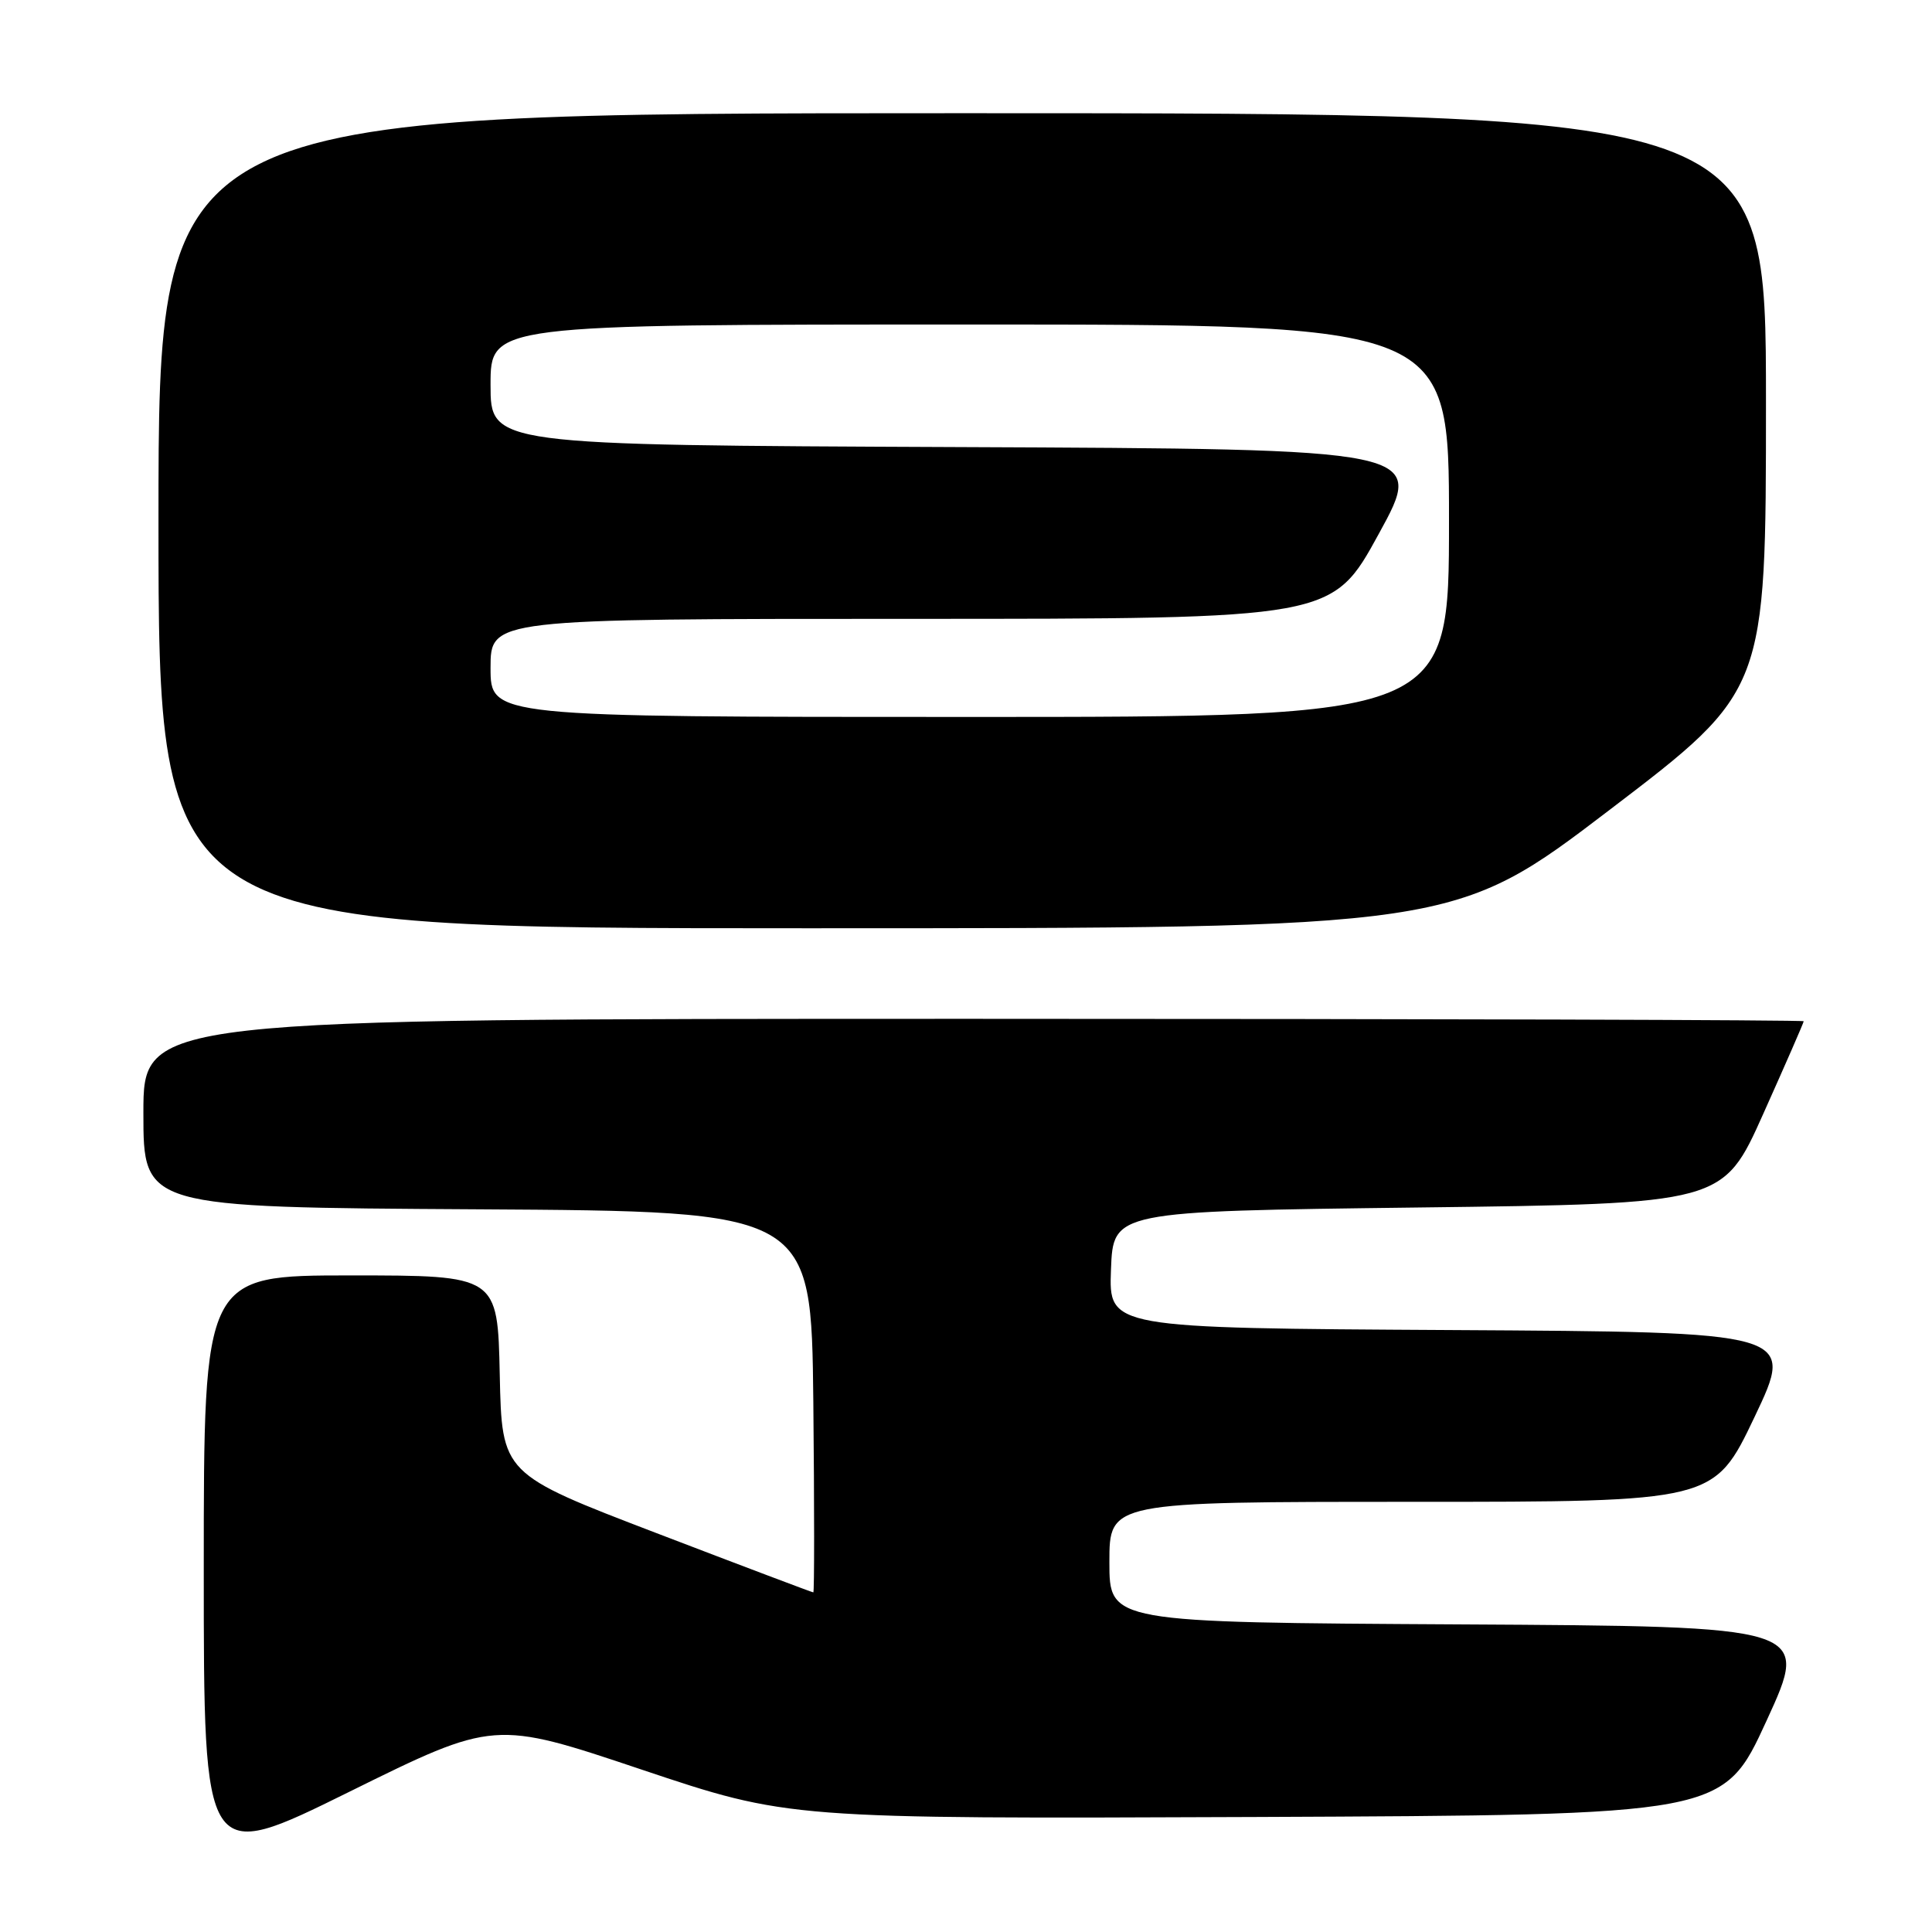 <?xml version="1.0" encoding="UTF-8" standalone="no"?>
<!DOCTYPE svg PUBLIC "-//W3C//DTD SVG 1.1//EN" "http://www.w3.org/Graphics/SVG/1.1/DTD/svg11.dtd" >
<svg xmlns="http://www.w3.org/2000/svg" xmlns:xlink="http://www.w3.org/1999/xlink" version="1.1" viewBox="0 0 256 256">
 <g >
 <path fill="currentColor"
d=" M 84.99 234.47 C 104.49 241.01 104.49 241.01 166.41 240.76 C 228.34 240.50 228.34 240.50 234.08 228.00 C 239.82 215.50 239.82 215.50 193.41 215.24 C 147.00 214.98 147.00 214.98 147.00 206.99 C 147.00 199.00 147.00 199.00 187.07 199.00 C 227.13 199.00 227.13 199.00 232.49 187.75 C 237.84 176.50 237.84 176.50 192.38 176.24 C 146.92 175.98 146.92 175.98 147.21 168.24 C 147.50 160.50 147.50 160.50 187.90 160.00 C 228.31 159.50 228.31 159.50 233.65 147.57 C 236.59 141.01 239.00 135.50 239.00 135.32 C 239.00 135.15 189.50 135.00 129.00 135.00 C 19.00 135.00 19.00 135.00 19.00 147.49 C 19.00 159.98 19.00 159.98 63.25 160.24 C 107.50 160.50 107.50 160.50 107.77 185.75 C 107.91 199.64 107.91 211.00 107.77 211.00 C 107.62 211.00 98.28 207.47 87.00 203.15 C 66.50 195.30 66.50 195.30 66.22 182.15 C 65.94 169.00 65.94 169.00 46.47 169.00 C 27.00 169.00 27.00 169.00 27.00 207.97 C 27.00 246.95 27.00 246.95 46.25 237.44 C 65.50 227.93 65.50 227.93 84.99 234.47 Z  M 213.35 107.26 C 234.00 91.52 234.00 91.52 234.00 53.26 C 234.00 15.00 234.00 15.00 127.50 15.00 C 21.00 15.00 21.00 15.00 21.00 69.00 C 21.00 123.00 21.00 123.00 106.85 123.00 C 192.71 123.00 192.71 123.00 213.35 107.26 Z  M 65.00 88.50 C 65.00 82.00 65.00 82.00 120.77 82.00 C 176.53 82.00 176.53 82.00 182.69 70.75 C 188.86 59.50 188.86 59.50 126.93 59.24 C 65.00 58.98 65.00 58.98 65.00 50.99 C 65.00 43.00 65.00 43.00 128.50 43.00 C 192.00 43.00 192.00 43.00 192.00 69.00 C 192.00 95.00 192.00 95.00 128.50 95.00 C 65.00 95.00 65.00 95.00 65.00 88.50 Z "/>
</g>
</svg>
